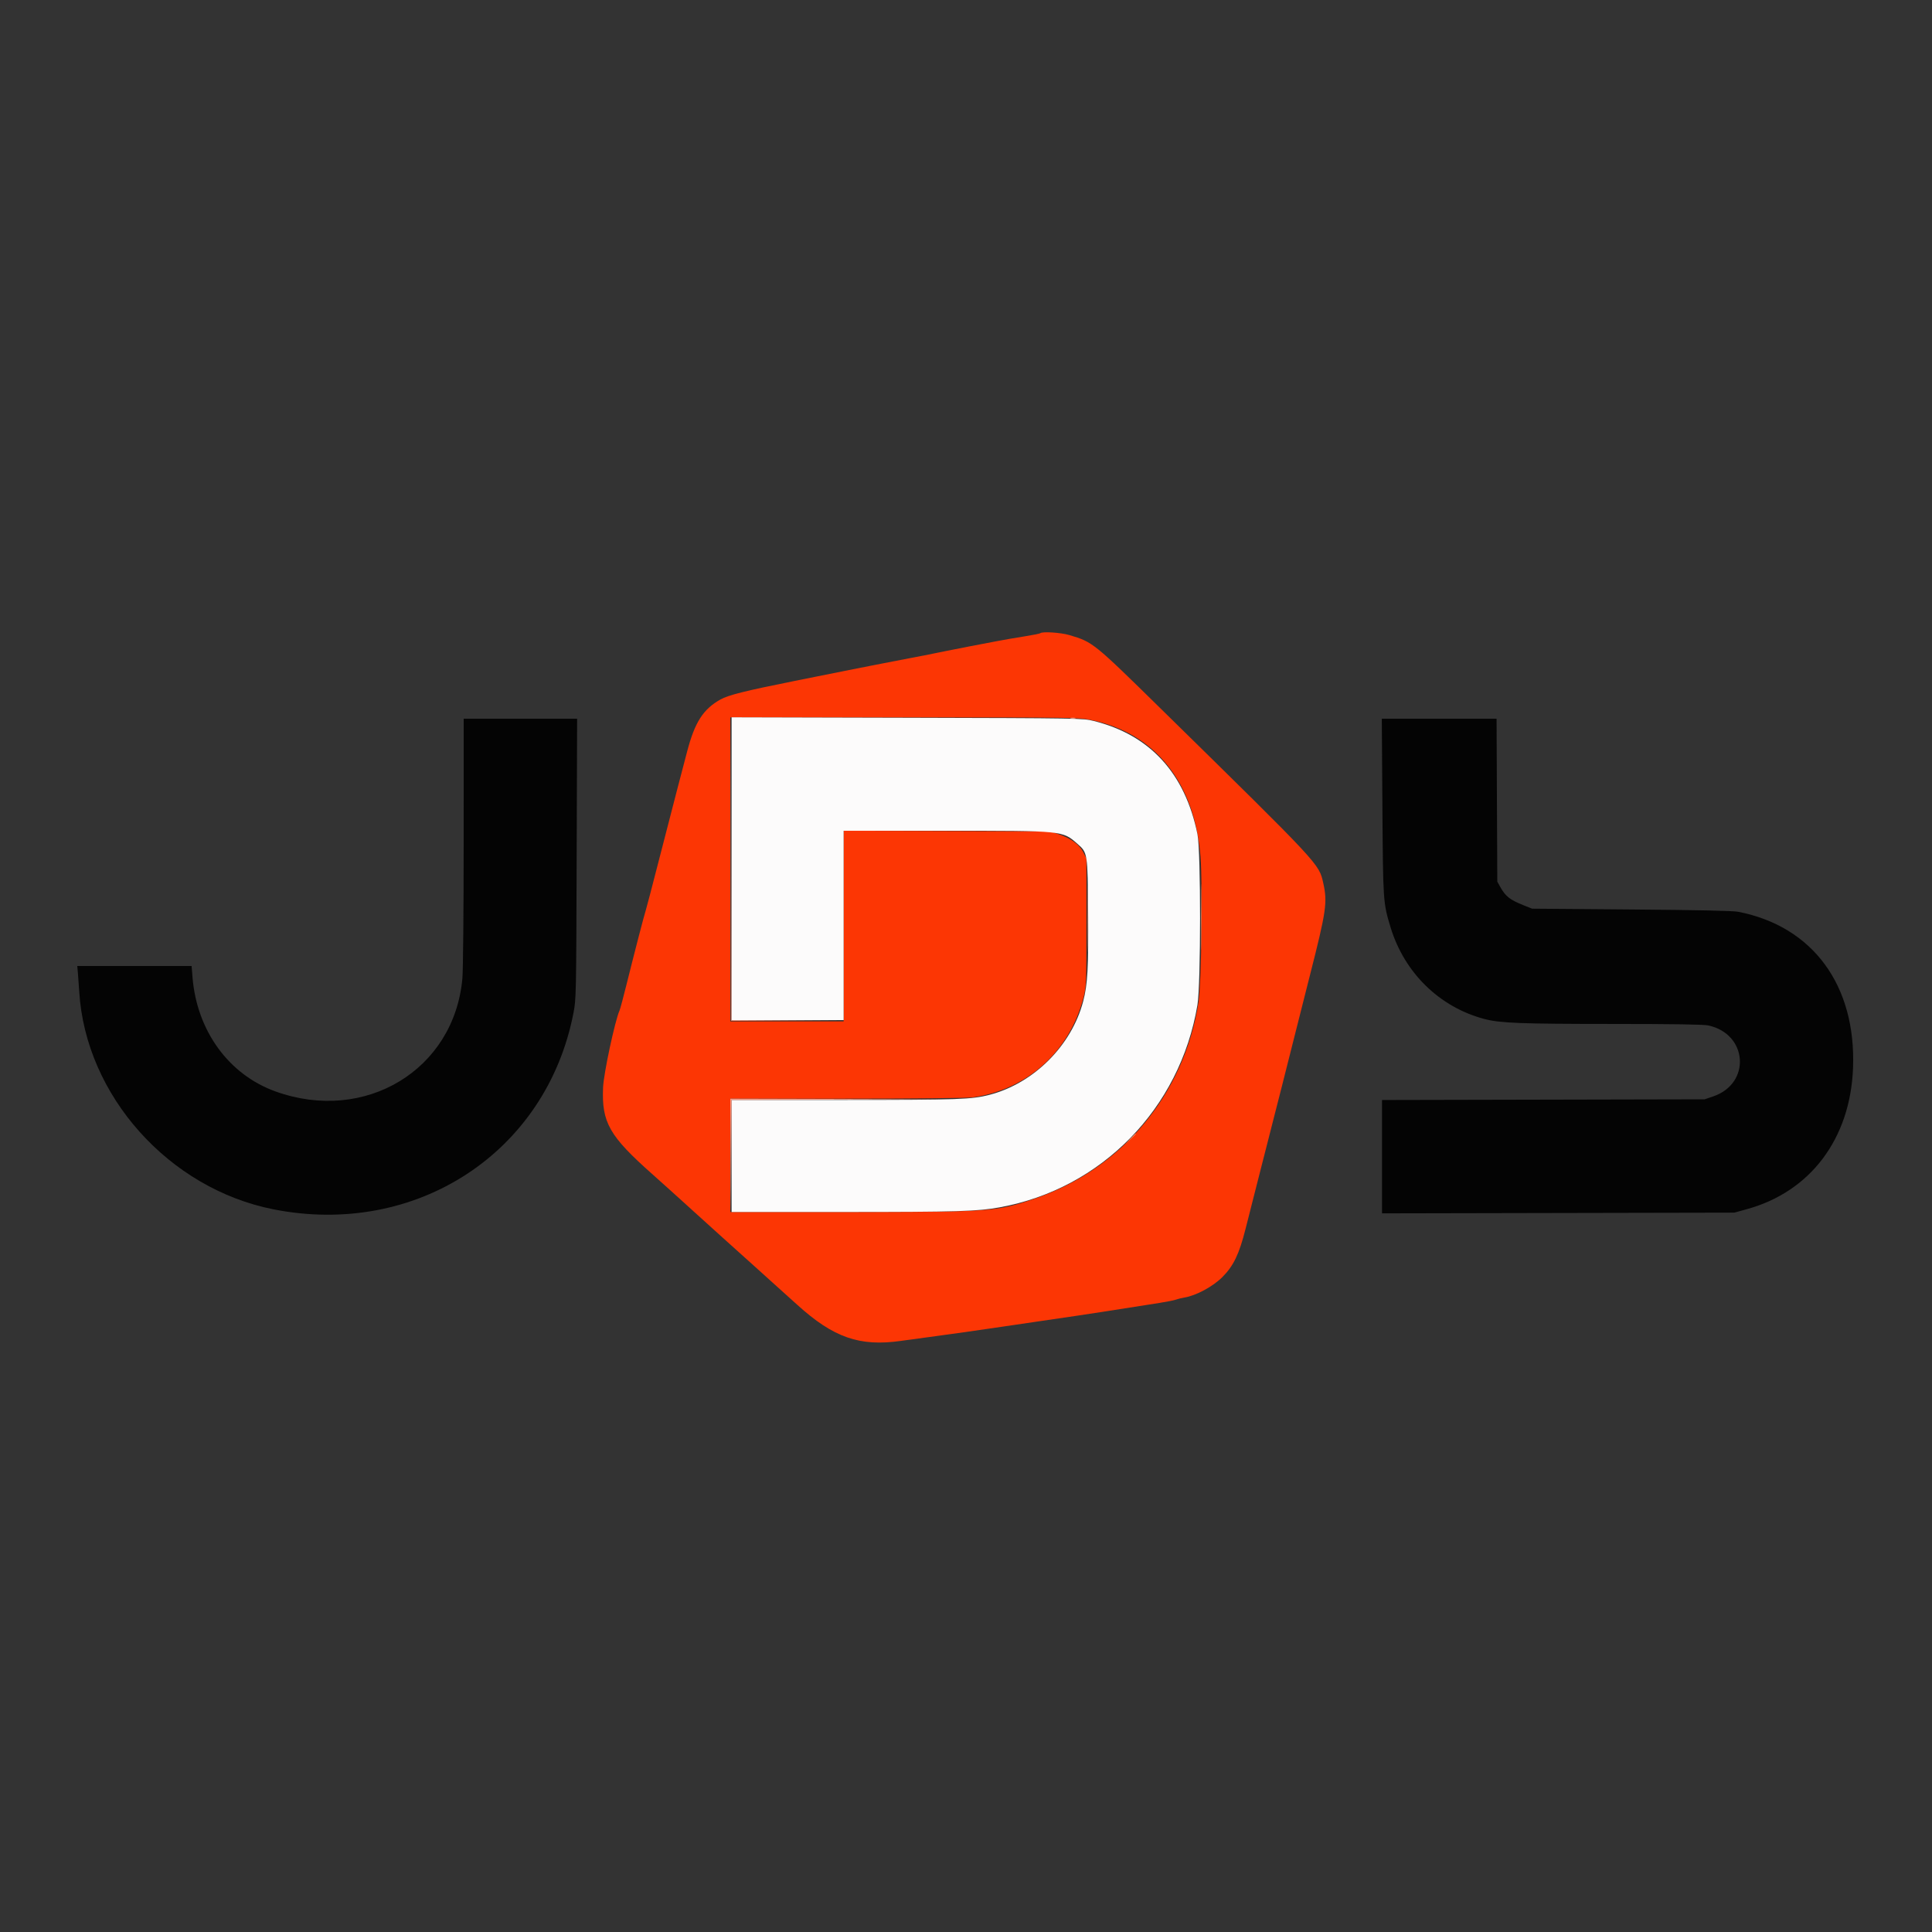 <svg id="svg" version="1.1" xmlns="http://www.w3.org/2000/svg" xmlns:xlink="http://www.w3.org/1999/xlink" width="400" height="400" viewBox="0, 0, 400,400"><rect x="0" y="0" width="400" height="400" fill="#333333" stroke="none"/><g id="svgg"><path id="path0" d="M215.390 131.099 C 215.298 131.191,213.808 131.487,212.079 131.759 C 210.349 132.030,207.733 132.485,206.267 132.768 C 204.800 133.052,202.280 133.533,200.667 133.838 C 199.053 134.142,196.833 134.581,195.733 134.812 C 193.522 135.277,189.870 135.994,185.600 136.801 C 184.060 137.093,181.600 137.571,180.133 137.863 C 178.667 138.156,176.207 138.645,174.667 138.950 C 173.127 139.255,170.727 139.734,169.333 140.014 C 167.940 140.295,165.660 140.753,164.267 141.033 C 154.243 143.042,150.788 143.909,149.160 144.822 C 145.581 146.827,143.848 149.535,142.262 155.600 C 141.878 157.067,140.981 160.487,140.269 163.200 C 139.557 165.913,137.820 172.633,136.409 178.133 C 134.997 183.633,133.770 188.313,133.682 188.533 C 133.482 189.030,131.296 197.457,129.705 203.867 C 129.049 206.507,128.405 208.907,128.273 209.200 C 127.323 211.312,124.987 222.220,124.862 225.125 C 124.548 232.414,126.132 235.190,135.171 243.200 C 136.247 244.153,137.586 245.353,138.147 245.867 C 138.708 246.380,139.973 247.520,140.958 248.400 C 141.943 249.280,142.940 250.184,143.174 250.410 C 143.408 250.635,144.800 251.895,146.267 253.210 C 147.733 254.524,148.993 255.664,149.067 255.742 C 149.140 255.820,150.940 257.439,153.067 259.340 C 155.193 261.240,156.993 262.859,157.067 262.937 C 157.140 263.015,158.460 264.207,160.000 265.587 C 161.540 266.967,163.820 269.019,165.067 270.149 C 172.571 276.948,177.977 278.828,186.533 277.616 C 187.707 277.450,190.407 277.082,192.533 276.799 C 197.056 276.197,202.366 275.445,207.600 274.666 C 209.653 274.360,212.893 273.884,214.800 273.607 C 220.481 272.783,225.853 271.984,228.267 271.605 C 233.658 270.759,237.646 270.133,240.133 269.744 C 241.600 269.515,243.100 269.213,243.467 269.074 C 243.833 268.935,244.613 268.743,245.200 268.646 C 247.646 268.243,251.126 266.369,253.084 264.401 C 255.399 262.076,256.557 259.658,257.892 254.370 C 258.498 251.967,259.593 247.660,260.324 244.800 C 261.055 241.940,262.249 237.260,262.977 234.400 C 263.705 231.540,264.838 227.100,265.495 224.533 C 266.152 221.967,267.272 217.527,267.985 214.667 C 268.698 211.807,270.138 206.107,271.186 202.000 C 274.602 188.603,274.860 186.831,273.971 182.853 C 273.070 178.817,273.567 179.351,240.370 146.763 C 226.360 133.009,226.271 132.937,221.417 131.492 C 219.627 130.958,215.781 130.708,215.390 131.099 M225.947 149.083 C 239.173 151.778,247.383 162.072,248.558 177.431 C 249.008 183.307,248.729 203.725,248.149 207.467 C 245.170 226.665,232.175 242.167,213.953 248.259 C 206.192 250.854,205.062 250.933,175.705 250.933 L 151.200 250.933 151.200 239.200 L 151.200 227.467 175.400 227.461 C 190.068 227.458,200.335 227.351,201.467 227.190 C 212.721 225.583,221.490 217.643,224.335 206.482 C 224.915 204.204,224.933 203.738,224.933 190.927 L 224.933 177.720 224.263 176.417 C 223.449 174.835,221.745 173.586,219.242 172.737 L 217.467 172.135 196.067 172.059 L 174.667 171.982 174.667 191.724 L 174.667 211.467 162.933 211.467 L 151.200 211.467 151.200 180.000 L 151.200 148.533 187.225 148.533 C 222.555 148.533,223.302 148.544,225.947 149.083 " stroke="none" fill="#fc3604" fill-rule="evenodd"></path><path id="path1" d="M151.467 179.856 L 151.467 211.200 163.067 211.200 L 174.667 211.200 174.667 191.600 L 174.667 172.000 195.811 172.000 C 220.315 172.000,219.947 171.963,223.104 174.735 C 225.178 176.556,225.190 176.631,225.283 188.900 C 225.371 200.433,225.183 203.805,224.255 207.333 C 221.853 216.466,214.065 224.250,204.925 226.654 C 201.218 227.630,198.568 227.724,174.733 227.729 L 151.467 227.733 151.467 239.333 L 151.467 250.933 174.867 250.931 C 198.120 250.928,202.384 250.801,206.933 249.975 C 228.061 246.142,244.300 229.546,247.913 208.095 C 248.640 203.778,248.648 176.286,247.924 172.728 C 245.345 160.068,238.077 152.142,226.400 149.258 C 224.163 148.705,223.650 148.697,187.800 148.605 L 151.467 148.512 151.467 179.856 " stroke="none" fill="#fcfbfb" fill-rule="evenodd"></path><path id="path2" d="M95.998 174.200 C 95.996 188.524,95.882 200.883,95.735 202.542 C 94.057 221.499,75.596 232.666,57.015 225.963 C 47.341 222.474,40.753 213.400,39.859 202.333 L 39.670 200.000 27.833 200.000 L 15.995 200.000 16.124 201.400 C 16.194 202.170,16.322 203.937,16.407 205.326 C 17.722 226.799,34.939 246.091,56.611 250.376 C 86.189 256.224,113.127 238.599,118.729 209.733 C 119.284 206.869,119.300 206.113,119.392 177.800 L 119.487 148.800 107.743 148.800 L 96.000 148.800 95.998 174.200 M286.211 167.000 C 286.343 186.694,286.356 186.894,287.900 191.986 C 290.755 201.404,298.034 208.516,307.333 210.973 C 310.565 211.827,314.825 211.991,333.787 211.996 C 346.419 211.999,352.686 212.095,353.654 212.300 C 361.865 214.042,362.591 224.317,354.693 227.002 L 352.933 227.600 319.533 227.673 L 286.133 227.745 286.133 239.479 L 286.133 251.213 322.600 251.139 L 359.067 251.065 361.694 250.341 C 374.834 246.719,383.076 235.768,383.649 221.167 C 384.323 204.017,375.342 191.785,359.867 188.774 C 358.783 188.563,351.636 188.409,337.733 188.297 L 317.200 188.130 315.382 187.403 C 312.590 186.288,311.695 185.576,310.594 183.600 L 310.000 182.533 309.924 165.667 L 309.848 148.800 297.968 148.800 L 286.089 148.800 286.211 167.000 " stroke="none" fill="#040404" fill-rule="evenodd"></path><path id="path3" d="M151.332 179.933 L 151.333 211.333 162.933 211.338 L 174.533 211.342 163.001 211.268 L 151.469 211.194 151.399 179.864 L 151.330 148.533 151.332 179.933 M221.667 148.717 C 221.923 148.784,222.343 148.784,222.600 148.717 C 222.857 148.650,222.647 148.595,222.133 148.595 C 221.620 148.595,221.410 148.650,221.667 148.717 M225.189 190.267 C 225.189 196.427,225.224 198.909,225.266 195.782 C 225.309 192.656,225.309 187.616,225.266 184.582 C 225.224 181.549,225.189 184.107,225.189 190.267 M151.264 239.267 L 151.328 251.067 151.400 239.401 L 151.472 227.736 175.269 227.667 L 199.067 227.597 175.133 227.532 L 151.200 227.467 151.264 239.267 " stroke="none" fill="#fc9c86" fill-rule="evenodd"></path><path id="path4" d="M248.655 189.867 C 248.655 195.953,248.690 198.443,248.733 195.400 C 248.776 192.357,248.776 187.377,248.733 184.333 C 248.690 181.290,248.655 183.780,248.655 189.867 M233.987 235.800 L 232.933 236.933 234.067 235.879 C 235.121 234.899,235.323 234.667,235.121 234.667 C 235.077 234.667,234.567 235.177,233.987 235.800 " stroke="none" fill="#fc8c60" fill-rule="evenodd"></path></g></svg>